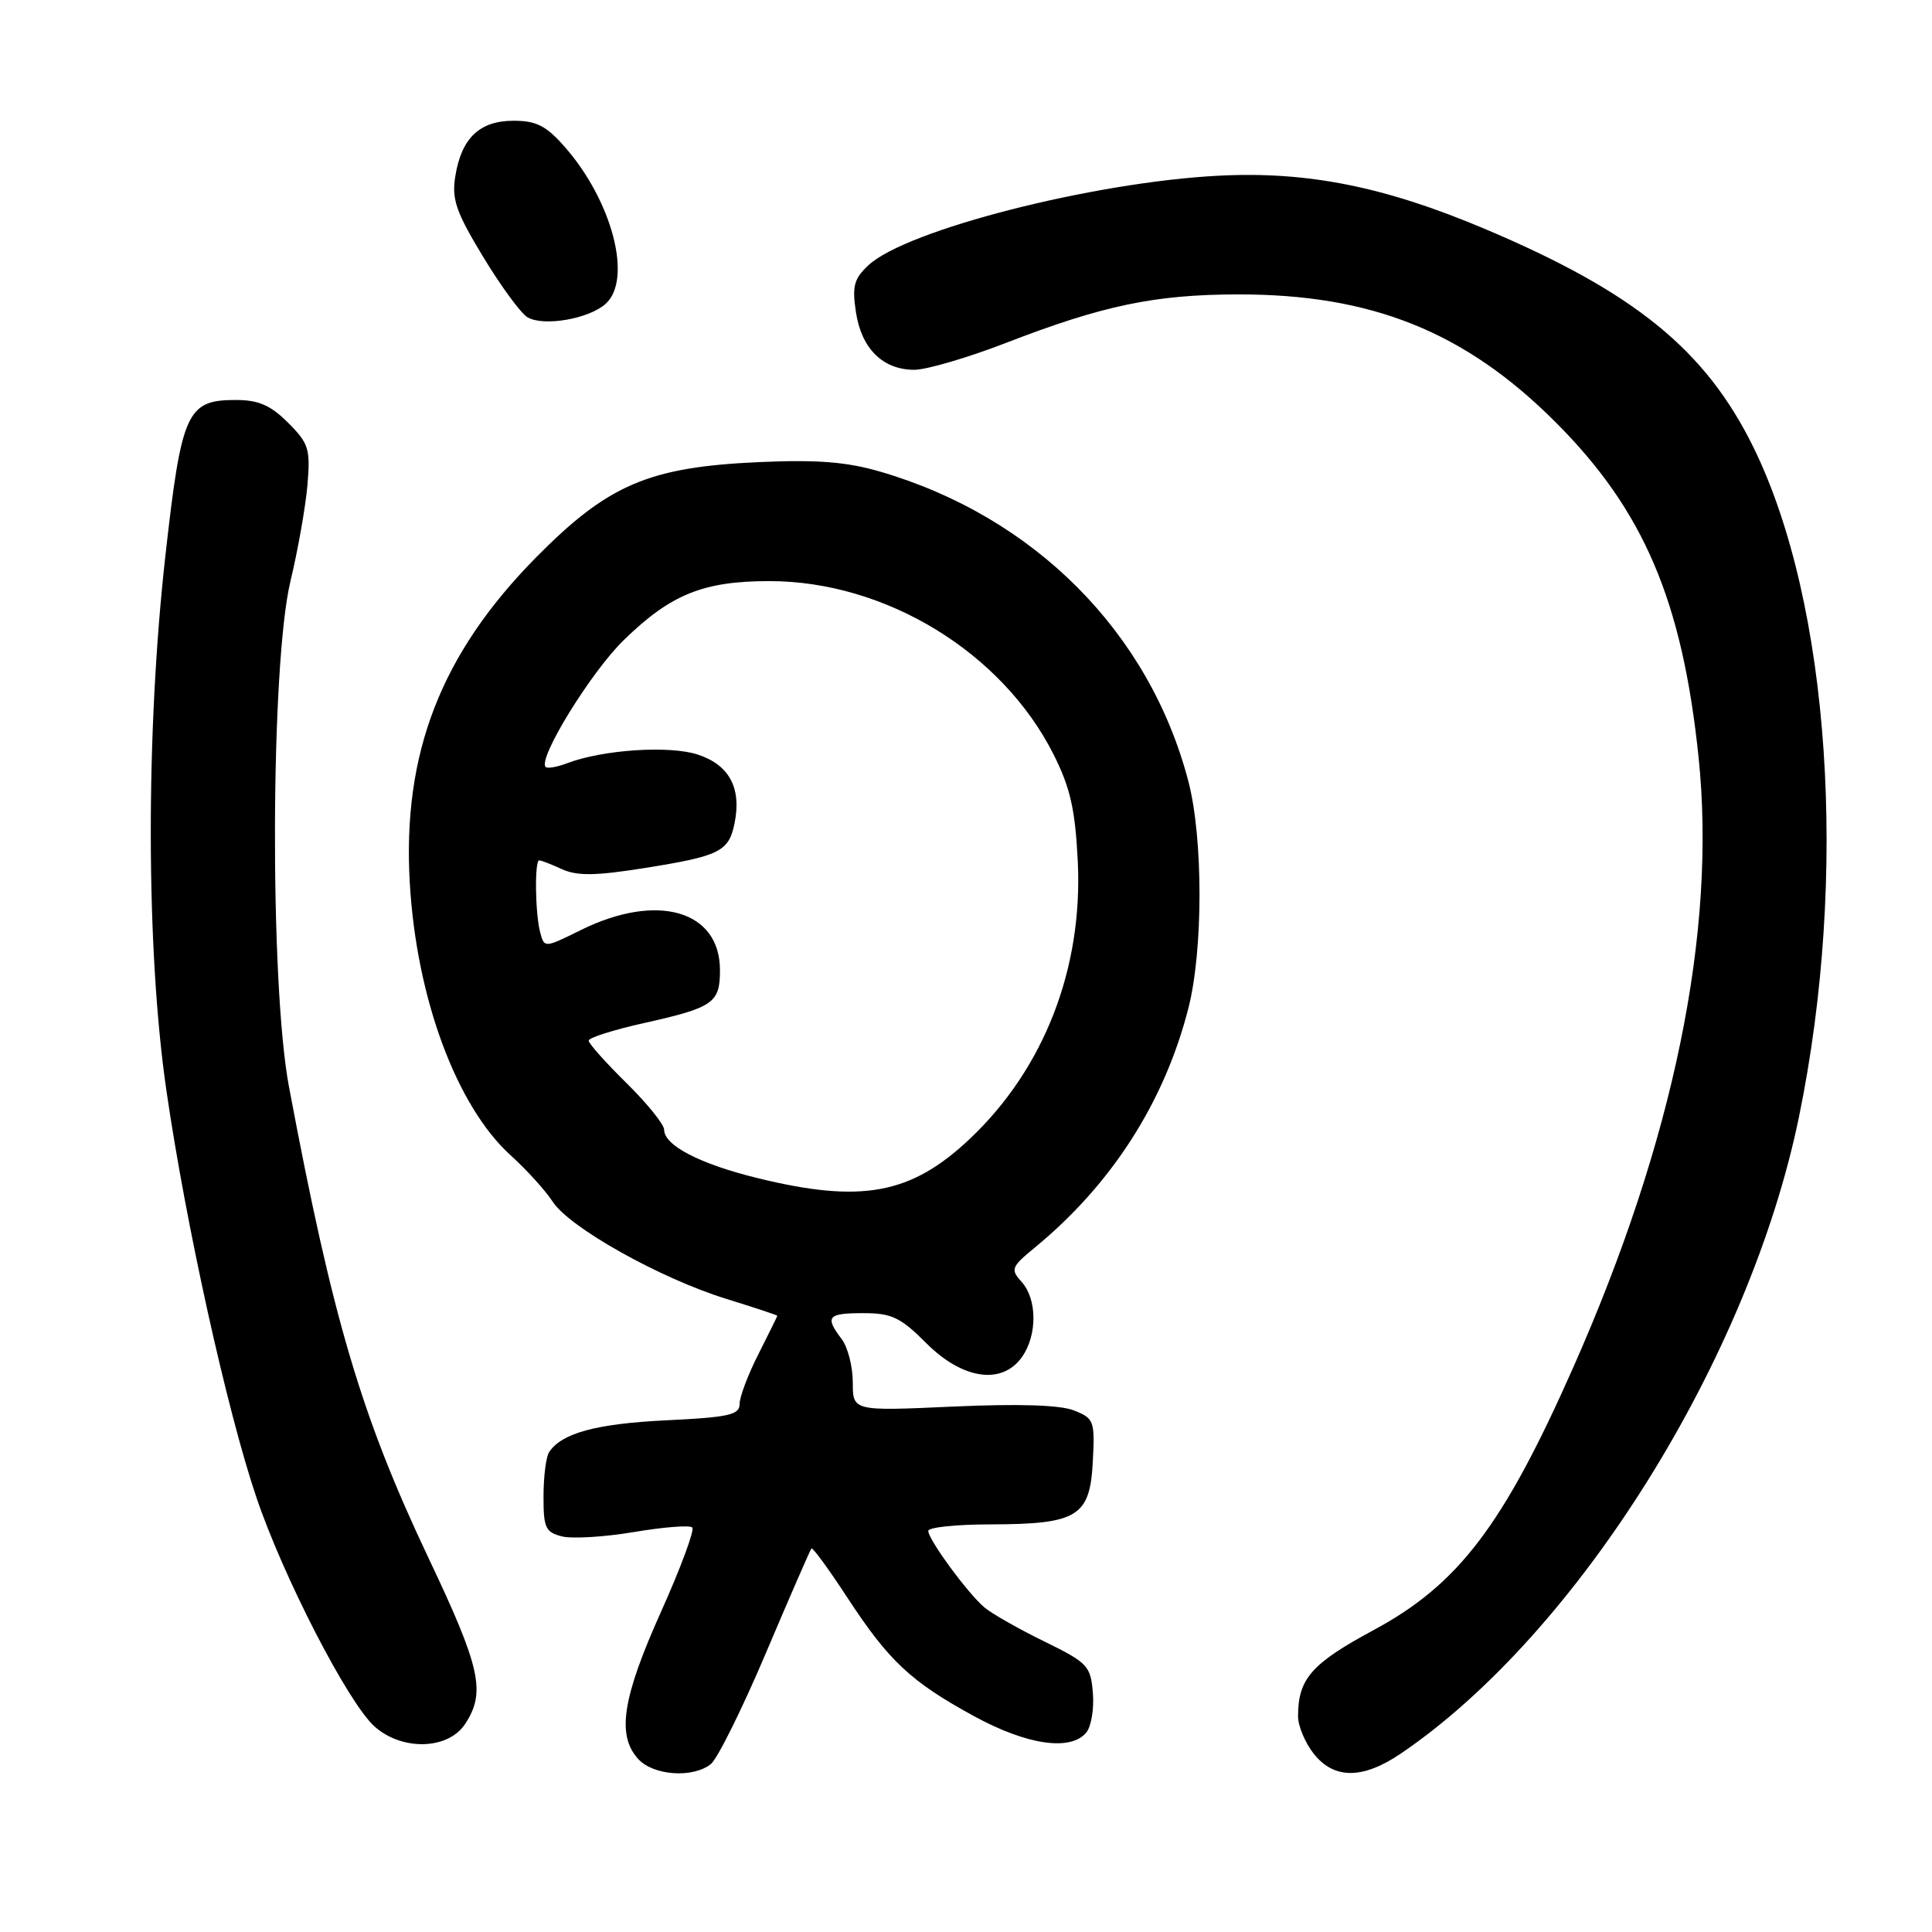 <?xml version="1.0" encoding="UTF-8" standalone="no"?>
<!DOCTYPE svg PUBLIC "-//W3C//DTD SVG 1.1//EN" "http://www.w3.org/Graphics/SVG/1.1/DTD/svg11.dtd" >
<svg xmlns="http://www.w3.org/2000/svg" xmlns:xlink="http://www.w3.org/1999/xlink" version="1.1" viewBox="0 0 256 256">
 <g >
 <path fill="currentColor"
d=" M 94.19 233.75 C 95.06 233.06 98.35 226.43 101.50 219.00 C 104.65 211.57 107.36 205.36 107.52 205.18 C 107.68 205.00 109.82 207.93 112.27 211.68 C 117.78 220.10 120.69 222.83 129.08 227.41 C 136.08 231.23 141.87 232.07 143.94 229.57 C 144.59 228.78 144.99 226.42 144.81 224.32 C 144.52 220.73 144.13 220.32 138.37 217.50 C 134.99 215.85 131.43 213.82 130.45 213.00 C 128.24 211.14 123.00 204.00 123.00 202.85 C 123.00 202.38 126.71 201.99 131.25 201.99 C 142.77 201.96 144.42 200.96 144.80 193.72 C 145.09 188.26 144.97 187.94 142.30 186.89 C 140.46 186.16 134.95 185.99 126.25 186.38 C 113.00 186.98 113.00 186.98 113.00 183.18 C 113.00 181.09 112.34 178.51 111.53 177.44 C 109.27 174.46 109.65 174.00 114.38 174.00 C 118.16 174.00 119.32 174.55 122.76 178.00 C 127.58 182.81 132.80 183.55 135.44 179.78 C 137.46 176.89 137.43 172.14 135.38 169.87 C 133.87 168.19 133.98 167.89 137.13 165.30 C 147.31 156.93 154.32 145.99 157.48 133.54 C 159.43 125.87 159.43 111.06 157.47 103.55 C 152.32 83.78 137.03 68.43 116.58 62.48 C 112.18 61.20 108.25 60.89 100.62 61.23 C 85.98 61.88 80.57 64.19 71.00 73.89 C 58.42 86.65 53.30 99.85 54.30 117.00 C 55.18 132.26 60.49 146.59 67.67 153.09 C 69.78 155.00 72.29 157.77 73.25 159.25 C 75.49 162.68 87.53 169.42 96.25 172.11 C 99.96 173.26 103.00 174.26 103.00 174.35 C 102.99 174.43 101.87 176.71 100.50 179.42 C 99.12 182.13 98.00 185.10 98.00 186.04 C 98.00 187.48 96.57 187.80 88.24 188.20 C 79.02 188.65 74.44 189.89 72.77 192.40 C 72.36 193.00 72.02 195.63 72.02 198.23 C 72.00 202.43 72.28 203.03 74.46 203.58 C 75.81 203.92 80.11 203.66 84.02 203.00 C 87.93 202.34 91.40 202.07 91.73 202.40 C 92.06 202.73 90.19 207.78 87.57 213.61 C 82.47 224.97 81.70 229.91 84.55 233.06 C 86.56 235.28 91.80 235.65 94.19 233.75 Z  M 185.61 232.36 C 209.00 216.50 231.80 180.03 238.38 147.96 C 244.95 115.96 242.49 79.94 232.34 59.27 C 225.99 46.35 216.57 38.70 196.70 30.31 C 183.46 24.72 173.25 22.68 161.50 23.28 C 144.89 24.13 120.10 30.46 115.08 35.14 C 113.15 36.94 112.89 37.92 113.42 41.39 C 114.15 46.20 116.99 49.00 121.15 49.00 C 122.76 49.00 128.22 47.40 133.29 45.44 C 146.13 40.47 153.00 39.03 164.04 39.01 C 181.78 38.99 194.12 43.95 206.09 55.91 C 217.80 67.61 222.91 79.59 225.07 100.33 C 227.47 123.47 221.78 151.16 208.41 181.31 C 199.17 202.16 193.23 209.96 182.00 216.00 C 173.76 220.44 172.00 222.45 172.00 227.43 C 172.00 228.70 172.93 230.92 174.07 232.37 C 176.76 235.78 180.57 235.78 185.61 232.36 Z  M 61.64 228.42 C 64.40 224.22 63.68 220.97 56.75 206.38 C 47.89 187.68 44.07 174.78 38.29 144.00 C 35.72 130.35 35.85 87.95 38.49 77.00 C 39.48 72.88 40.49 67.14 40.74 64.26 C 41.14 59.49 40.92 58.76 38.17 56.01 C 35.84 53.69 34.26 53.00 31.23 53.00 C 24.76 53.00 24.05 54.57 21.91 73.69 C 19.29 97.08 19.34 125.90 22.05 144.50 C 24.62 162.21 30.08 186.91 33.97 198.40 C 37.54 208.96 46.11 225.60 49.61 228.75 C 53.26 232.03 59.39 231.87 61.64 228.42 Z  M 80.25 40.26 C 83.84 37.03 81.14 26.64 74.83 19.46 C 72.38 16.67 71.07 16.00 68.05 16.00 C 63.55 16.00 61.15 18.28 60.33 23.35 C 59.84 26.39 60.41 28.07 64.00 34.00 C 66.34 37.87 68.99 41.49 69.88 42.03 C 71.98 43.30 78.01 42.27 80.25 40.26 Z  M 100.32 156.09 C 92.71 154.22 88.00 151.77 88.00 149.69 C 88.00 148.99 85.75 146.21 83.00 143.50 C 80.25 140.79 78.00 138.27 78.00 137.89 C 78.00 137.51 81.26 136.47 85.25 135.58 C 94.55 133.50 95.40 132.91 95.40 128.55 C 95.40 120.63 87.08 118.23 76.96 123.24 C 72.15 125.62 72.13 125.62 71.58 123.56 C 70.91 121.07 70.82 114.00 71.45 114.00 C 71.70 114.00 73.07 114.53 74.48 115.18 C 76.48 116.08 78.92 116.05 85.28 115.04 C 95.41 113.43 96.58 112.85 97.34 109.04 C 98.27 104.41 96.63 101.36 92.48 99.99 C 88.72 98.75 79.90 99.33 75.18 101.12 C 73.83 101.64 72.53 101.86 72.30 101.63 C 71.22 100.55 78.32 89.02 82.67 84.80 C 88.89 78.74 93.20 77.00 101.95 77.00 C 117.35 77.00 132.81 86.44 139.62 100.00 C 141.82 104.38 142.47 107.26 142.81 114.10 C 143.51 128.32 138.35 141.59 128.53 150.88 C 120.71 158.28 114.15 159.49 100.32 156.09 Z "/>
</g>
</svg>